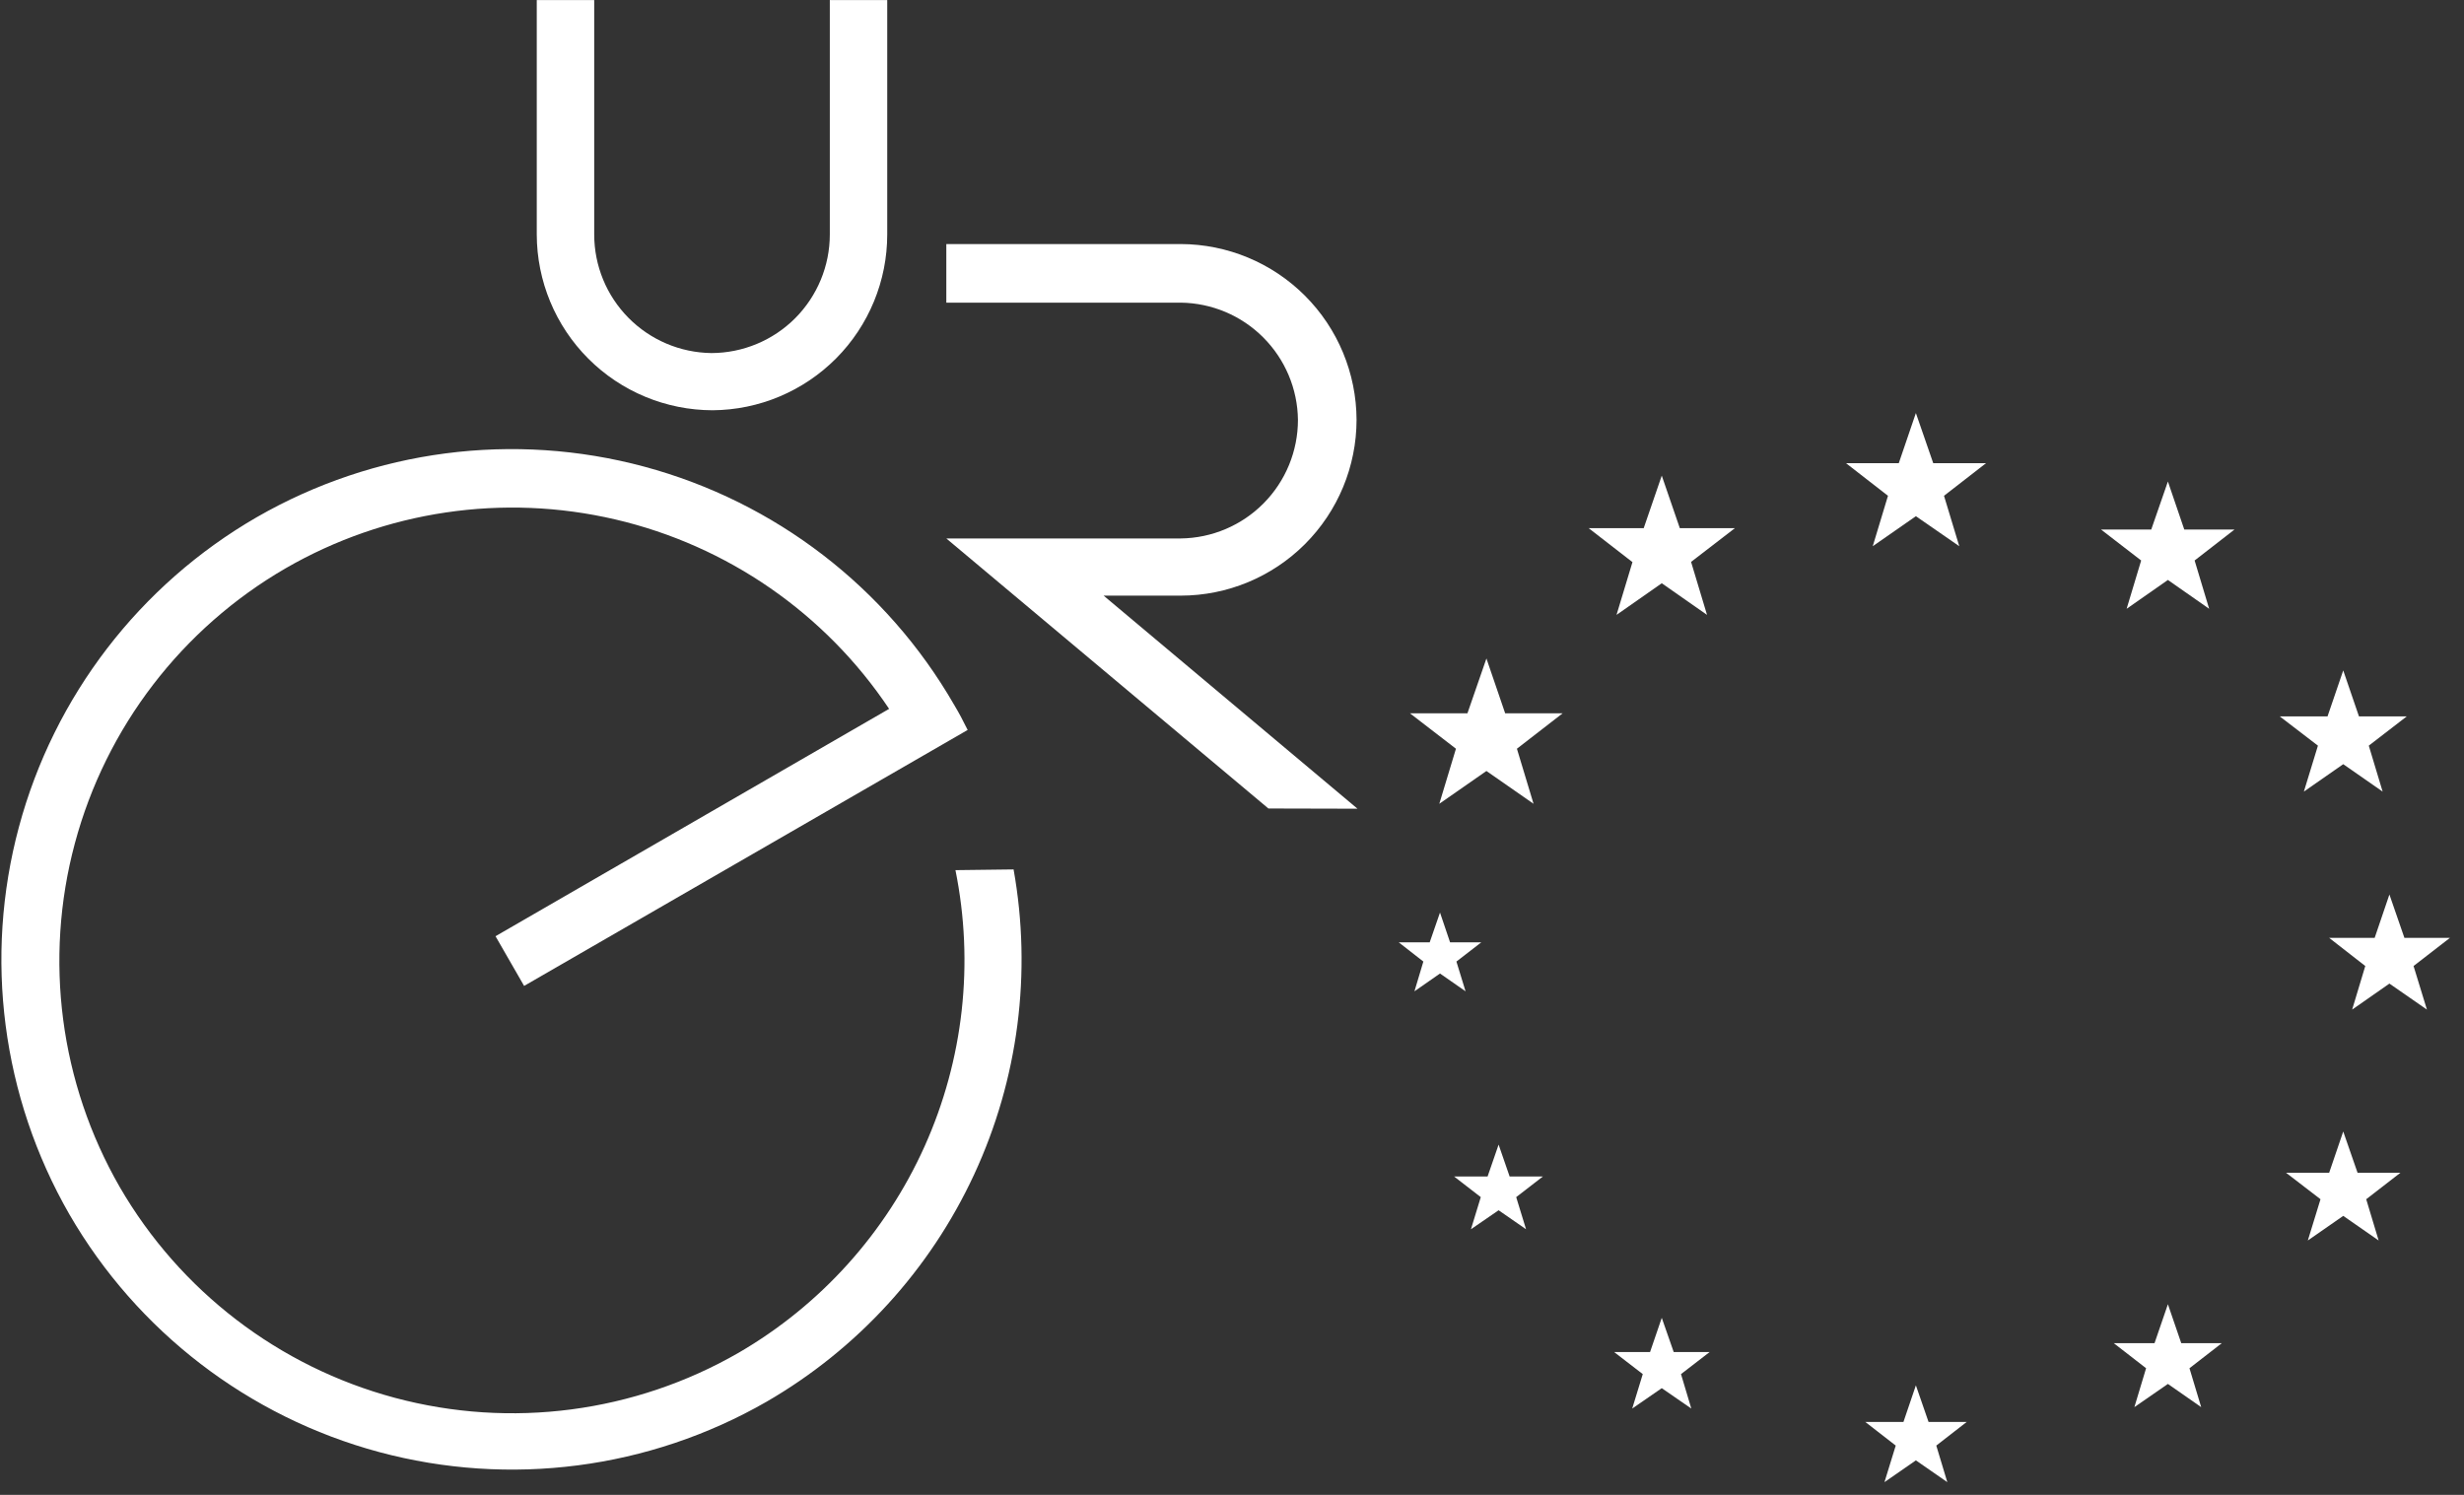 <svg width="89" height="54" viewBox="0 0 89 54" fill="none" xmlns="http://www.w3.org/2000/svg">
<rect x="0" y="0" width="89" height="54" fill="#333333" stroke="none"/>
<g clip-path="url(#clip0_26_202)">
<path d="M25.739 14.82C24.055 14.817 22.441 14.148 21.251 12.957C20.06 11.767 19.391 10.153 19.388 8.469V0.002H21.463V8.469C21.463 9.597 21.907 10.679 22.7 11.481C23.492 12.283 24.569 12.74 25.697 12.754C26.831 12.751 27.919 12.299 28.721 11.496C29.522 10.692 29.973 9.604 29.973 8.469V0.002H32.047V8.469C32.047 10.146 31.384 11.755 30.202 12.945C29.02 14.134 27.416 14.809 25.739 14.82Z" fill="white"/>
<path d="M49.033 29.214L39.863 21.517H42.648C44.332 21.515 45.946 20.845 47.136 19.655C48.327 18.464 48.997 16.85 48.999 15.167C48.994 13.484 48.324 11.871 47.134 10.681C45.944 9.491 44.331 8.821 42.648 8.816H34.181V10.933H42.648C43.767 10.946 44.836 11.396 45.627 12.188C46.419 12.979 46.869 14.048 46.882 15.167C46.882 16.294 46.438 17.376 45.645 18.178C44.853 18.98 43.776 19.438 42.648 19.451H34.181L45.815 29.206L49.033 29.214Z" fill="white"/>
<path fill-rule="evenodd" clip-rule="evenodd" d="M86.306 32.567L86.78 33.947H88.22L87.077 34.828L87.492 36.208L86.306 35.387L85.129 36.208L85.544 34.828L84.393 33.947H85.841L86.306 32.567Z" fill="white"/>
<path fill-rule="evenodd" clip-rule="evenodd" d="M69.202 14.921L69.829 16.733H71.734L70.218 17.91L70.769 19.731L69.202 18.647L67.644 19.731L68.194 17.91L66.679 16.733H68.584L69.202 14.921Z" fill="white"/>
<path fill-rule="evenodd" clip-rule="evenodd" d="M53.69 23.787L54.367 25.768H56.442L54.791 27.047L55.392 29.036L53.69 27.851L51.988 29.036L52.589 27.047L50.929 25.768H53.004L53.69 23.787Z" fill="white"/>
<path fill-rule="evenodd" clip-rule="evenodd" d="M54.13 41.348L54.528 42.499H55.73L54.765 43.245L55.121 44.405L54.13 43.719L53.131 44.405L53.486 43.245L52.521 42.499H53.732L54.13 41.348Z" fill="white"/>
<path fill-rule="evenodd" clip-rule="evenodd" d="M60.023 17.182L60.675 19.079H62.665L61.082 20.298L61.658 22.212L60.023 21.069L58.389 22.212L58.965 20.306L57.382 19.079H59.371L60.023 17.182Z" fill="white"/>
<path fill-rule="evenodd" clip-rule="evenodd" d="M60.023 47.605L60.455 48.842H61.751L60.718 49.638L61.09 50.882L60.023 50.146L58.956 50.882L59.337 49.638L58.304 48.842H59.6L60.023 47.605Z" fill="white"/>
<path fill-rule="evenodd" clip-rule="evenodd" d="M84.638 24.218L84.071 25.878H82.344L83.724 26.936L83.216 28.596L84.638 27.605L86.061 28.596L85.561 26.936L86.933 25.878H85.206L84.638 24.218Z" fill="white"/>
<path fill-rule="evenodd" clip-rule="evenodd" d="M84.638 40.874L84.13 42.364H82.572L83.817 43.321L83.359 44.811L84.638 43.922L85.917 44.811L85.468 43.321L86.704 42.364H85.155L84.638 40.874Z" fill="white"/>
<path fill-rule="evenodd" clip-rule="evenodd" d="M78.305 17.394L77.703 19.13H75.891L77.339 20.247L76.814 21.992L78.305 20.95L79.795 21.992L79.27 20.247L80.709 19.13H78.897L78.305 17.394Z" fill="white"/>
<path fill-rule="evenodd" clip-rule="evenodd" d="M78.305 47.114L77.822 48.52H76.349L77.517 49.426L77.094 50.831L78.305 49.993L79.507 50.831L79.084 49.426L80.252 48.52H78.787L78.305 47.114Z" fill="white"/>
<path fill-rule="evenodd" clip-rule="evenodd" d="M69.202 50.044L69.659 51.365H71.039L69.939 52.22L70.337 53.541L69.202 52.754L68.067 53.541L68.474 52.22L67.373 51.365H68.753L69.202 50.044Z" fill="white"/>
<path fill-rule="evenodd" clip-rule="evenodd" d="M86.306 32.313L86.848 33.88H88.491L87.178 34.896L87.661 36.471L86.306 35.531L84.96 36.471L85.434 34.896L84.13 33.88H85.773L86.306 32.313Z" fill="white"/>
<path fill-rule="evenodd" clip-rule="evenodd" d="M52.013 32.965L52.377 34.041H53.504L52.606 34.735L52.936 35.81L52.013 35.167L51.09 35.81L51.412 34.735L50.523 34.041H51.641L52.013 32.965Z" fill="white"/>
<path d="M34.511 31.433C35.191 34.793 34.802 38.281 33.397 41.409C31.992 44.536 29.643 47.144 26.679 48.867C22.919 51.032 18.455 51.617 14.264 50.495C10.074 49.373 6.499 46.634 4.325 42.88C2.163 39.12 1.58 34.655 2.704 30.465C3.827 26.275 6.566 22.701 10.32 20.527C13.919 18.45 18.174 17.82 22.221 18.763C26.267 19.706 29.805 22.153 32.115 25.607L17.898 33.82L18.931 35.615L34.952 26.369C34.799 26.056 34.638 25.751 34.46 25.455C32.017 21.219 27.993 18.127 23.271 16.857C18.549 15.586 13.517 16.243 9.278 18.681C5.045 21.125 1.954 25.15 0.684 29.871C-0.586 34.592 0.069 39.624 2.504 43.863C4.951 48.095 8.975 51.184 13.695 52.454C18.416 53.724 23.447 53.07 27.686 50.637C30.97 48.737 33.588 45.872 35.184 42.431C36.781 38.99 37.279 35.141 36.611 31.407L34.511 31.433Z" fill="white"/>
</g>
<defs>
<clipPath id="clip0_26_202">
<rect width="89" height="54" fill="white"/>
</clipPath>
</defs>
</svg>
